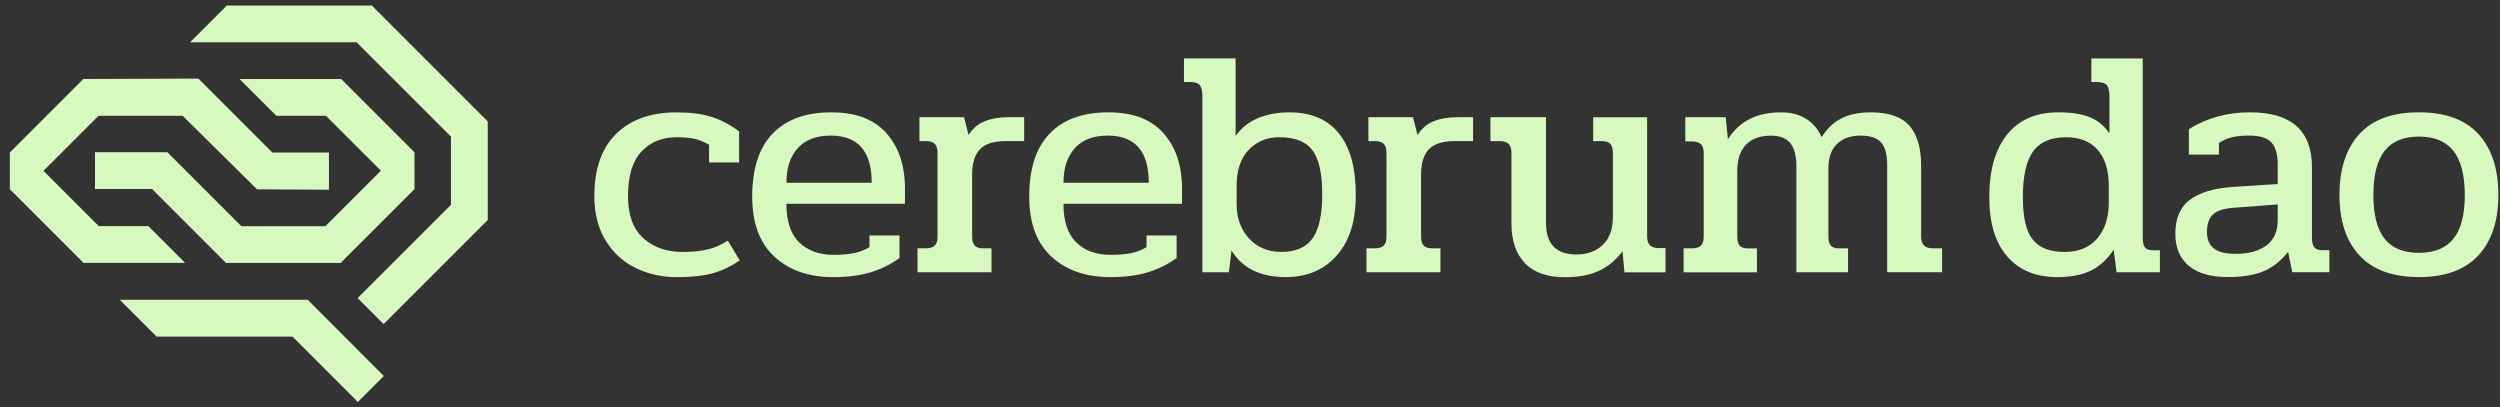 <svg width="227" height="37" viewBox="0 0 227 37" fill="none" xmlns="http://www.w3.org/2000/svg">
<rect x="0" y="0" width="227" height="37" fill="#333333" stroke="none"/>
<g clip-path="url(#clip0_6018_572)">
<path d="M30.978 7.173H21.753L25.093 10.512H29.595L34.584 15.497V15.5L29.547 20.537H21.913L15.198 13.822H8.624V15.491V17.161H13.806L20.521 23.876H30.93L37.639 17.17L37.636 13.831L30.978 7.173Z" fill="#D7F9C0"/>
<path d="M7.585 23.87H16.81L13.47 20.53H8.968L3.949 15.512V15.509L8.947 10.512H16.58L23.335 17.188L29.87 17.227V15.558V13.849H24.727L18.012 7.134L7.564 7.173L0.894 13.843V17.182L7.585 23.87Z" fill="#D7F9C0"/>
<path d="M10.879 27.221H27.937L34.852 34.139L32.493 36.5L26.554 30.561H14.219L10.879 27.221Z" fill="#D7F9C0"/>
<path d="M34.837 29.429L32.473 27.067L40.949 18.595V12.411L32.376 3.839H17.257L20.596 0.5H33.759L44.288 11.029V19.978L35.824 28.438L35.528 28.734L34.837 29.429Z" fill="#D7F9C0"/>
<path d="M57.677 24.311C56.532 23.743 55.63 22.904 54.962 21.79C54.298 20.675 53.966 19.347 53.966 17.801C53.966 15.337 54.627 13.456 55.947 12.155C57.266 10.853 59.09 10.204 61.418 10.204C62.689 10.204 63.755 10.34 64.616 10.615C65.477 10.89 66.307 11.328 67.11 11.934V14.751H64.383V13.139C63.934 12.886 63.505 12.71 63.094 12.611C62.683 12.514 62.125 12.463 61.421 12.463C60.111 12.463 59.051 12.898 58.239 13.767C57.426 14.637 57.022 15.98 57.022 17.801C57.022 19.522 57.487 20.799 58.414 21.63C59.344 22.46 60.53 22.877 61.977 22.877C62.877 22.877 63.644 22.798 64.281 22.641C64.915 22.484 65.519 22.221 66.084 21.85L67.168 23.64C66.346 24.208 65.51 24.604 64.658 24.827C63.807 25.05 62.756 25.165 61.506 25.165C60.099 25.165 58.821 24.881 57.677 24.314V24.311Z" fill="#D7F9C0"/>
<path d="M70.308 23.296C68.967 22.055 68.3 20.241 68.3 17.855C68.3 15.313 68.919 13.402 70.163 12.122C71.404 10.841 73.17 10.201 75.456 10.201C77.742 10.201 79.336 10.826 80.472 12.079C81.607 13.332 82.172 15.023 82.172 17.155V18.505H71.407C71.407 20.09 71.793 21.258 72.567 22.01C73.34 22.762 74.381 23.139 75.692 23.139C76.435 23.139 77.06 23.085 77.57 22.979C78.077 22.87 78.539 22.692 78.95 22.436V21.379H81.677V23.432C80.855 24.018 79.971 24.453 79.022 24.736C78.074 25.02 76.954 25.162 75.665 25.162C73.436 25.162 71.652 24.543 70.311 23.299L70.308 23.296ZM79.152 16.593C79.152 13.737 77.911 12.312 75.426 12.312C74.116 12.312 73.119 12.692 72.434 13.456C71.748 14.22 71.407 15.265 71.407 16.593H79.152Z" fill="#D7F9C0"/>
<path d="M83.308 22.55H84.041C84.431 22.55 84.712 22.469 84.878 22.3C85.044 22.134 85.128 21.856 85.128 21.463V13.897C85.128 13.526 85.05 13.251 84.893 13.076C84.736 12.901 84.473 12.813 84.102 12.813H83.486V10.642H87.535L87.946 12.254C88.335 11.648 88.84 11.228 89.456 10.992C90.072 10.757 90.799 10.639 91.642 10.639H92.992V12.81H91.349C90.235 12.81 89.443 13.061 88.972 13.559C88.504 14.057 88.269 14.824 88.269 15.863V21.463C88.269 21.856 88.347 22.134 88.504 22.3C88.661 22.466 88.924 22.55 89.296 22.55H90.029V24.721H83.311V22.55H83.308Z" fill="#D7F9C0"/>
<path d="M95.464 23.296C94.124 22.055 93.453 20.241 93.453 17.855C93.453 15.313 94.075 13.402 95.316 12.122C96.557 10.841 98.324 10.201 100.613 10.201C102.901 10.201 104.493 10.826 105.628 12.079C106.764 13.332 107.328 15.023 107.328 17.155V18.505H96.563C96.563 20.09 96.95 21.258 97.723 22.01C98.496 22.762 99.538 23.139 100.848 23.139C101.591 23.139 102.216 23.085 102.726 22.979C103.234 22.87 103.696 22.692 104.106 22.436V21.379H106.836V23.432C106.015 24.018 105.13 24.453 104.182 24.736C103.234 25.02 102.113 25.162 100.824 25.162C98.596 25.162 96.811 24.543 95.47 23.299L95.464 23.296ZM104.309 16.593C104.309 13.737 103.068 12.312 100.582 12.312C99.272 12.312 98.275 12.692 97.59 13.456C96.904 14.22 96.563 15.265 96.563 16.593H104.309Z" fill="#D7F9C0"/>
<path d="M111.819 22.726L111.583 24.721H109.177V8.734C109.177 8.284 109.104 7.958 108.956 7.753C108.808 7.547 108.512 7.445 108.063 7.445H107.504V5.304H112.196V12.342C112.704 11.617 113.38 11.08 114.219 10.73C115.059 10.379 116.01 10.201 117.064 10.201C119.039 10.201 120.54 10.835 121.566 12.107C122.593 13.378 123.106 15.235 123.106 17.68C123.106 20.126 122.535 21.859 121.391 23.178C120.247 24.498 118.698 25.159 116.741 25.159C114.434 25.159 112.791 24.347 111.813 22.726H111.819ZM119.181 21.642C119.767 20.82 120.059 19.48 120.059 17.623C120.059 15.766 119.76 14.416 119.166 13.634C118.568 12.852 117.568 12.46 116.158 12.46C115.044 12.46 114.12 12.84 113.386 13.604C112.652 14.368 112.287 15.443 112.287 16.832V18.532C112.287 19.803 112.664 20.845 113.416 21.657C114.168 22.469 115.14 22.874 116.336 22.874C117.647 22.874 118.595 22.463 119.181 21.642Z" fill="#D7F9C0"/>
<path d="M124.072 22.55H124.806C125.196 22.55 125.476 22.469 125.642 22.3C125.809 22.134 125.893 21.856 125.893 21.463V13.897C125.893 13.526 125.815 13.251 125.658 13.076C125.501 12.901 125.238 12.813 124.866 12.813H124.25V10.642H128.3L128.71 12.254C129.1 11.648 129.604 11.228 130.22 10.992C130.836 10.757 131.564 10.639 132.406 10.639H133.756V12.81H132.113C130.999 12.81 130.208 13.061 129.737 13.559C129.266 14.057 129.033 14.824 129.033 15.863V21.463C129.033 21.856 129.112 22.134 129.269 22.3C129.426 22.466 129.689 22.55 130.06 22.55H130.794V24.721H124.075V22.55H124.072Z" fill="#D7F9C0"/>
<path d="M138.472 23.9C137.651 23.061 137.24 21.856 137.24 20.292V13.897C137.24 13.526 137.156 13.251 136.99 13.076C136.824 12.901 136.555 12.813 136.184 12.813H135.332V10.642H140.378V20.262C140.378 22.158 141.296 23.106 143.135 23.106C144.131 23.106 144.934 22.813 145.541 22.227C146.148 21.642 146.45 20.799 146.45 19.706V13.9C146.45 13.529 146.378 13.254 146.23 13.079C146.082 12.904 145.834 12.816 145.481 12.816H144.66V10.645H149.557V21.47C149.557 21.841 149.645 22.11 149.82 22.276C149.995 22.442 150.27 22.526 150.641 22.526H151.227V24.727H147.501L147.326 22.822C146.701 23.643 145.97 24.241 145.14 24.613C144.309 24.984 143.298 25.171 142.105 25.171C140.502 25.171 139.291 24.752 138.469 23.909L138.472 23.9Z" fill="#D7F9C0"/>
<path d="M152.876 22.55H153.61C153.999 22.55 154.28 22.469 154.446 22.3C154.612 22.134 154.697 21.856 154.697 21.463V13.897C154.697 13.526 154.612 13.257 154.446 13.091C154.28 12.925 154.002 12.84 153.61 12.84H153.024V10.639H156.69L156.895 12.635C157.424 11.814 158.082 11.204 158.876 10.802C159.667 10.4 160.63 10.201 161.766 10.201C162.626 10.201 163.369 10.398 163.994 10.787C164.619 11.18 165.09 11.735 165.401 12.46C165.891 11.678 166.491 11.107 167.204 10.745C167.917 10.382 168.814 10.201 169.888 10.201C171.492 10.201 172.651 10.603 173.364 11.403C174.077 12.206 174.436 13.408 174.436 15.011V21.463C174.436 21.835 174.524 22.11 174.699 22.285C174.874 22.46 175.149 22.547 175.52 22.547H176.341V24.718H171.356V15.011C171.356 14.033 171.169 13.338 170.797 12.928C170.426 12.517 169.801 12.312 168.919 12.312C168.037 12.312 167.31 12.565 166.793 13.076C166.274 13.583 166.017 14.329 166.017 15.304V21.463C166.017 21.856 166.09 22.134 166.238 22.3C166.386 22.466 166.642 22.55 167.014 22.55H167.805V24.721H163.113V15.102C163.113 14.145 162.925 13.441 162.554 12.991C162.182 12.541 161.597 12.318 160.793 12.318C159.815 12.318 159.063 12.593 158.535 13.139C158.006 13.686 157.744 14.489 157.744 15.546V21.47C157.744 21.862 157.816 22.14 157.964 22.306C158.112 22.472 158.369 22.556 158.74 22.556H159.531V24.727H152.873V22.556L152.876 22.55Z" fill="#D7F9C0"/>
<path d="M182.254 23.284C181.17 22.034 180.626 20.244 180.626 17.916C180.626 15.473 181.163 13.574 182.238 12.224C183.313 10.875 184.869 10.201 186.904 10.201C188.096 10.201 189.051 10.349 189.763 10.642C190.476 10.935 191.068 11.424 191.539 12.11V8.737C191.539 8.269 191.46 7.937 191.303 7.74C191.146 7.544 190.844 7.448 190.394 7.448H189.896V5.307H194.561V21.584C194.561 22.016 194.631 22.312 194.767 22.478C194.903 22.644 195.156 22.729 195.531 22.729H196.117V24.724H192.185L191.922 22.671C191.337 23.55 190.642 24.187 189.839 24.576C189.036 24.966 188.021 25.162 186.789 25.162C184.853 25.162 183.344 24.537 182.257 23.284H182.254ZM190.422 21.657C191.125 20.845 191.478 19.755 191.478 18.387V16.892C191.478 15.464 191.14 14.371 190.467 13.607C189.793 12.843 188.839 12.463 187.607 12.463C186.218 12.463 185.216 12.892 184.6 13.752C183.984 14.613 183.676 15.992 183.676 17.889C183.676 19.785 183.969 20.968 184.554 21.732C185.14 22.496 186.119 22.877 187.487 22.877C188.737 22.877 189.715 22.472 190.419 21.66L190.422 21.657Z" fill="#D7F9C0"/>
<path d="M198.737 24.133C197.925 23.447 197.521 22.481 197.521 21.228C197.521 19.821 197.964 18.788 198.855 18.133C199.746 17.478 201.029 17.091 202.711 16.974L206.818 16.711V14.921C206.818 14.003 206.622 13.335 206.232 12.925C205.84 12.514 205.175 12.309 204.236 12.309C203.59 12.309 203.058 12.363 202.639 12.469C202.219 12.578 201.833 12.747 201.479 12.982V14.039H198.749V11.723C200.392 10.706 202.24 10.198 204.293 10.198C208.05 10.198 209.925 11.862 209.925 15.183V21.605C209.925 21.998 209.997 22.279 210.145 22.457C210.293 22.635 210.532 22.72 210.864 22.72H211.51V24.715H208.137L207.757 22.867C207.132 23.671 206.404 24.25 205.571 24.613C204.74 24.975 203.65 25.156 202.301 25.156C200.736 25.156 199.547 24.815 198.737 24.13V24.133ZM205.791 22.285C206.477 21.777 206.818 21.005 206.818 19.969V18.562L202.947 18.855C201.99 18.912 201.322 19.114 200.951 19.456C200.579 19.797 200.392 20.34 200.392 21.083C200.392 21.729 200.597 22.218 201.008 22.55C201.419 22.883 202.083 23.049 203.001 23.049C204.176 23.049 205.103 22.795 205.788 22.285H205.791Z" fill="#D7F9C0"/>
<path d="M214.241 23.194C213.027 21.883 212.423 20.056 212.423 17.707C212.423 15.358 213.024 13.498 214.226 12.179C215.427 10.86 217.233 10.198 219.637 10.198C222.04 10.198 223.846 10.86 225.048 12.179C226.25 13.498 226.85 15.343 226.85 17.707C226.85 20.072 226.244 21.883 225.033 23.194C223.819 24.504 222.022 25.159 219.637 25.159C217.251 25.159 215.451 24.504 214.241 23.194ZM222.777 21.669C223.463 20.808 223.804 19.489 223.804 17.71C223.804 15.932 223.463 14.576 222.777 13.707C222.092 12.837 221.047 12.402 219.64 12.402C218.233 12.402 217.191 12.837 216.514 13.707C215.841 14.576 215.503 15.911 215.503 17.71C215.503 19.51 215.841 20.811 216.514 21.669C217.188 22.529 218.23 22.958 219.64 22.958C221.05 22.958 222.095 22.529 222.777 21.669Z" fill="#D7F9C0"/>
</g>
<defs>
<clipPath id="clip0_6018_572">
<rect width="225.96" height="36" fill="white" transform="translate(0.894 0.5)"/>
</clipPath>
</defs>
</svg>
